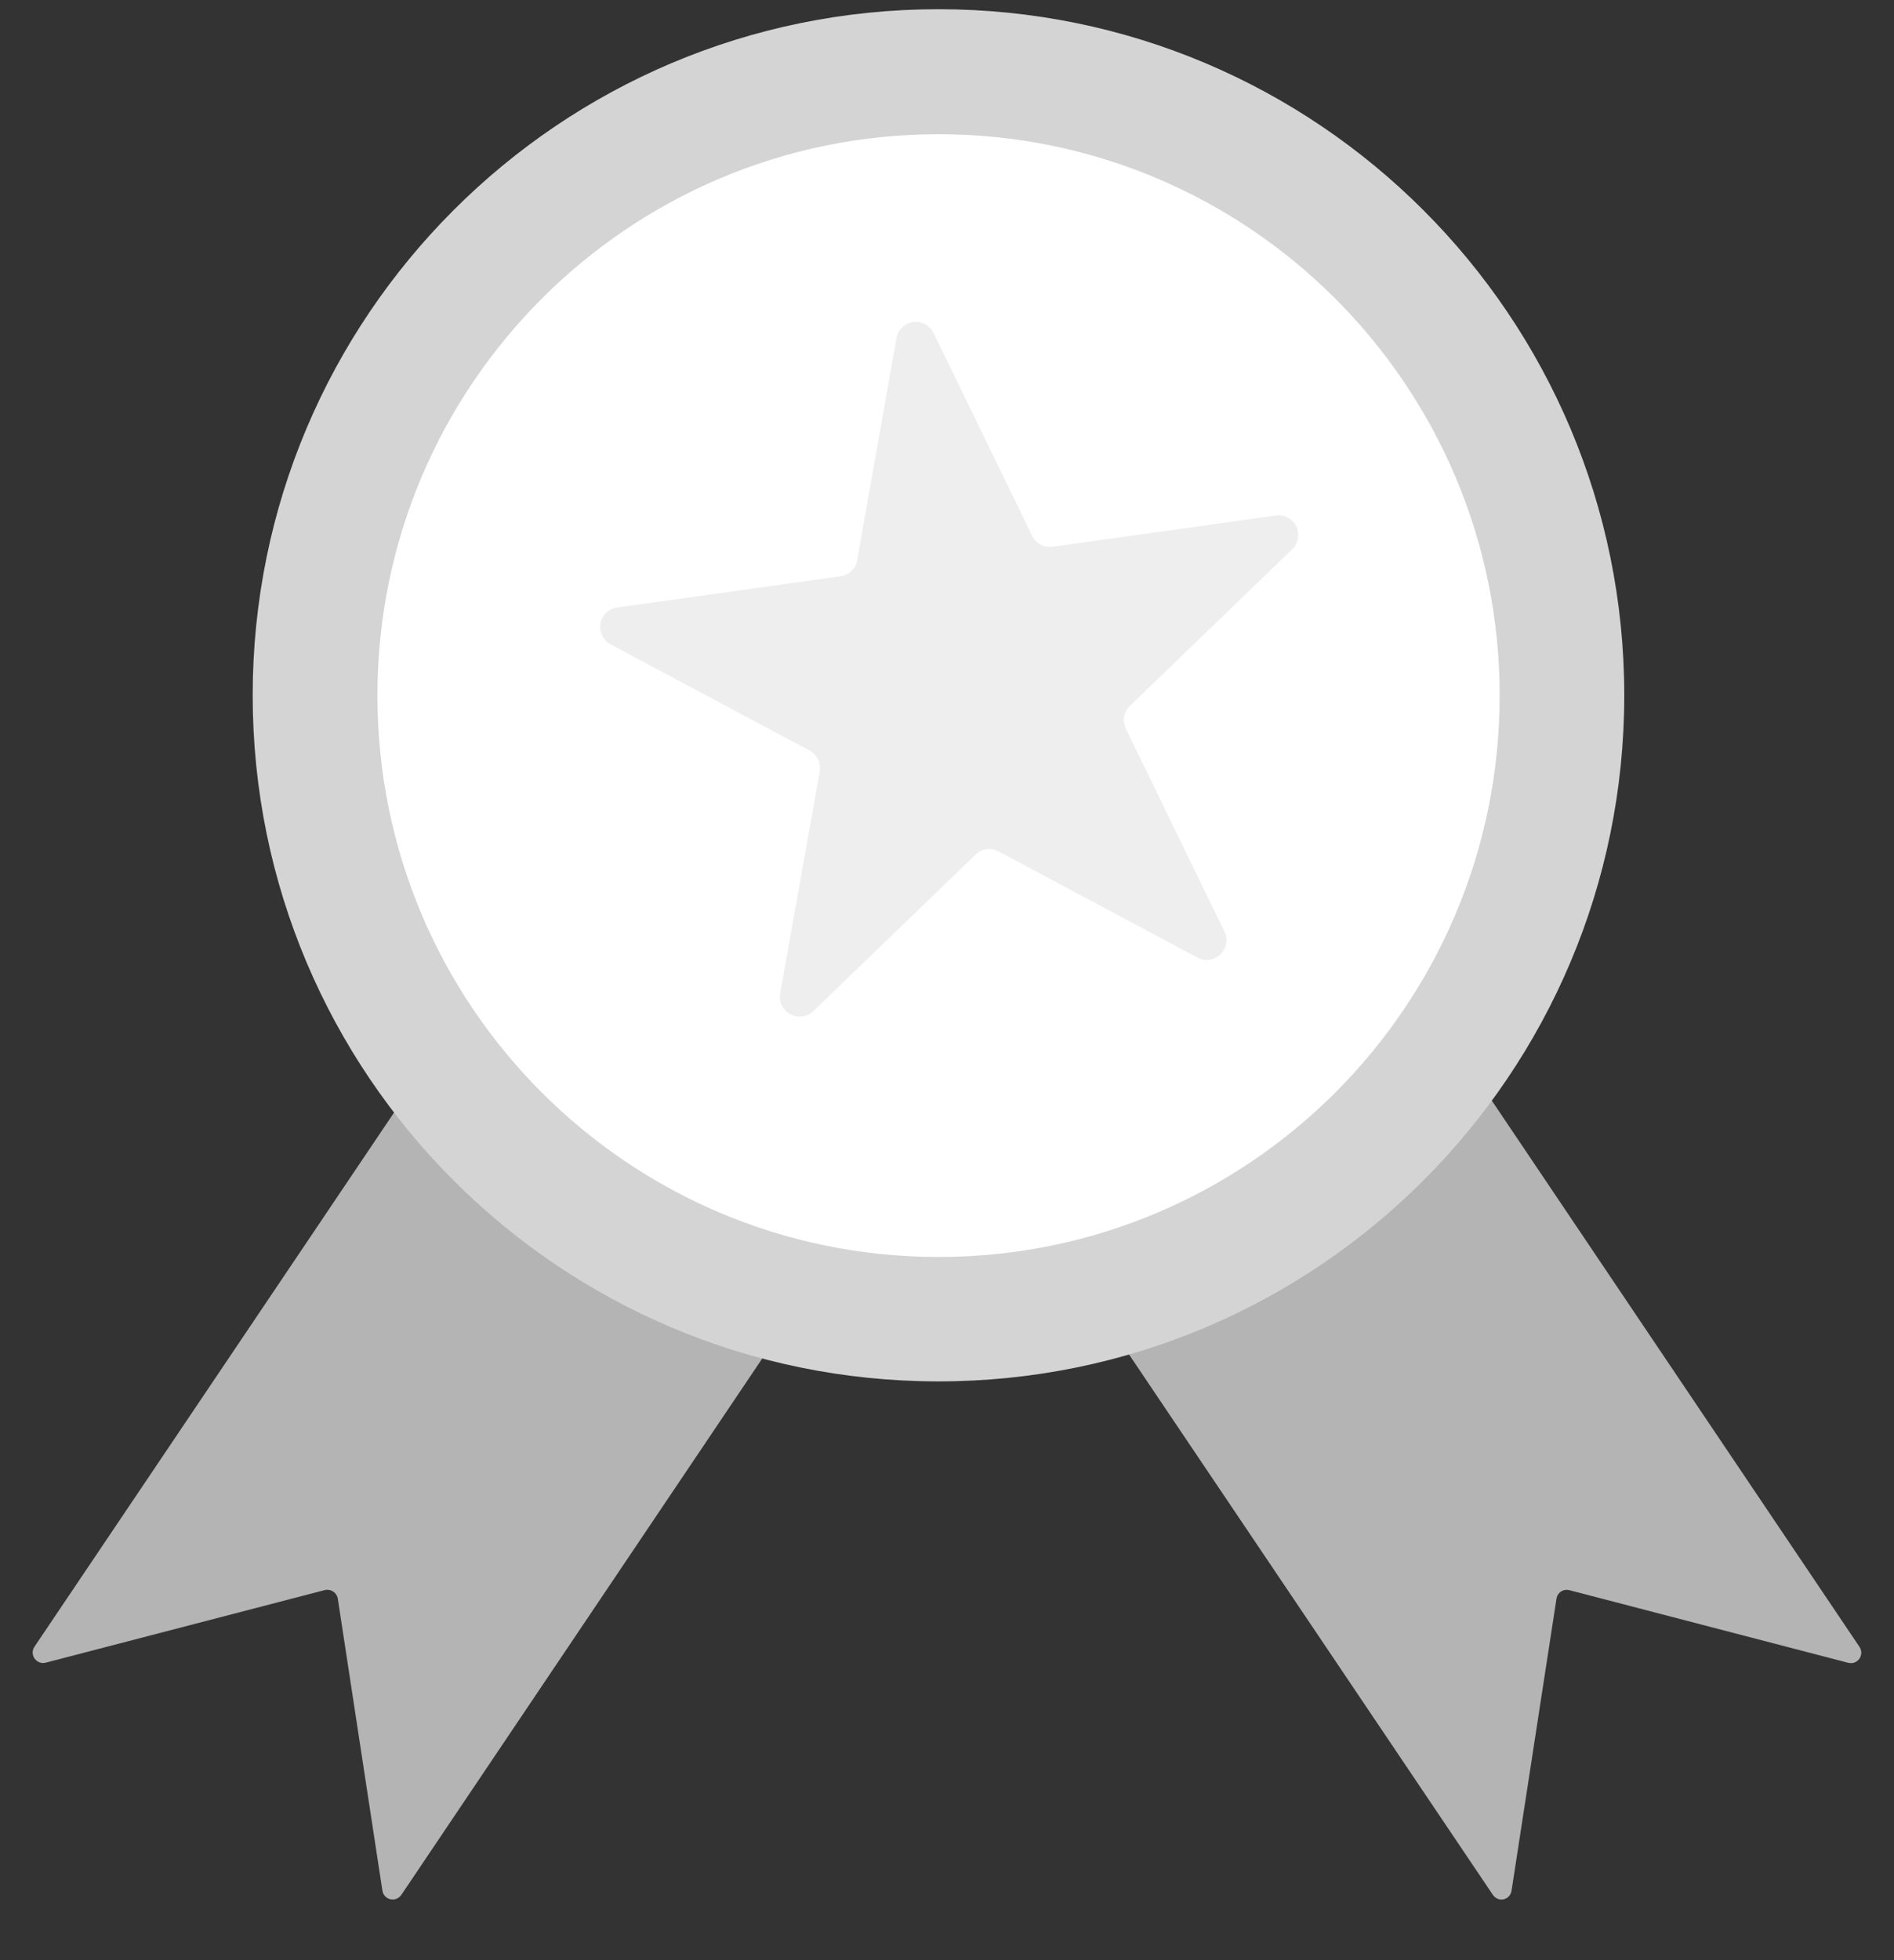 <svg width="29" height="30" viewBox="0 0 29 30" fill="none" xmlns="http://www.w3.org/2000/svg">
<rect x="0" y="0" width="29" height="30" fill="#333333" stroke="none"/>
<path d="M20.891 14.233C20.963 14.184 21.061 14.202 21.11 14.274C21.111 14.275 21.111 14.275 21.112 14.276L28.472 25.206C28.521 25.279 28.502 25.378 28.429 25.427C28.391 25.453 28.343 25.46 28.299 25.449L24.031 24.338C23.946 24.314 23.859 24.364 23.836 24.449C23.834 24.455 23.833 24.461 23.832 24.468L23.144 28.938C23.132 29.023 23.053 29.083 22.967 29.071C22.923 29.064 22.884 29.039 22.859 29.002L15.49 18.062C15.441 17.989 15.46 17.89 15.533 17.841L20.891 14.233Z" fill="#B4B4B4"/>
<path d="M8.108 14.23C8.036 14.181 7.937 14.201 7.888 14.274L7.888 14.274L0.527 25.204C0.478 25.277 0.498 25.377 0.572 25.425C0.61 25.451 0.656 25.458 0.7 25.447L4.973 24.336C5.06 24.315 5.148 24.368 5.17 24.455C5.17 24.459 5.171 24.462 5.172 24.466L5.855 28.936C5.868 29.023 5.949 29.083 6.036 29.07C6.081 29.063 6.12 29.038 6.145 29.001L13.51 18.06C13.559 17.989 13.542 17.891 13.471 17.842C13.469 17.841 13.468 17.84 13.466 17.839L8.108 14.23Z" fill="#B4B4B4"/>
<path d="M14.369 0.141C20.169 0.141 24.87 4.843 24.87 10.642C24.87 16.441 20.169 21.142 14.369 21.142C8.57 21.142 3.869 16.441 3.869 10.642C3.869 4.843 8.57 0.141 14.369 0.141Z" fill="#D4D4D4"/>
<path d="M14.37 2.054C19.116 2.054 22.962 5.901 22.962 10.646C22.962 15.391 19.116 19.238 14.37 19.238C9.626 19.238 5.779 15.391 5.779 10.646C5.779 5.901 9.626 2.054 14.37 2.054Z" fill="white"/>
<path d="M19.535 7.89C19.7 7.867 19.852 7.982 19.875 8.147C19.889 8.243 19.855 8.339 19.786 8.406L17.301 10.803C17.206 10.894 17.181 11.035 17.238 11.152L18.747 14.256C18.821 14.405 18.76 14.586 18.61 14.66C18.523 14.703 18.421 14.701 18.336 14.656L15.29 13.031C15.175 12.968 15.032 12.988 14.938 13.079L12.453 15.476C12.332 15.591 12.139 15.586 12.024 15.464C11.958 15.395 11.929 15.298 11.946 15.203L12.551 11.807C12.573 11.678 12.511 11.549 12.395 11.487L9.349 9.862C9.202 9.783 9.147 9.601 9.226 9.454C9.271 9.369 9.354 9.311 9.449 9.298L12.867 8.82C12.997 8.804 13.101 8.706 13.124 8.577L13.726 5.176C13.755 5.012 13.911 4.902 14.075 4.931C14.17 4.948 14.251 5.009 14.294 5.096L15.804 8.201C15.861 8.319 15.987 8.386 16.117 8.368L19.535 7.89Z" fill="#EEEEEE"/>
</svg>
